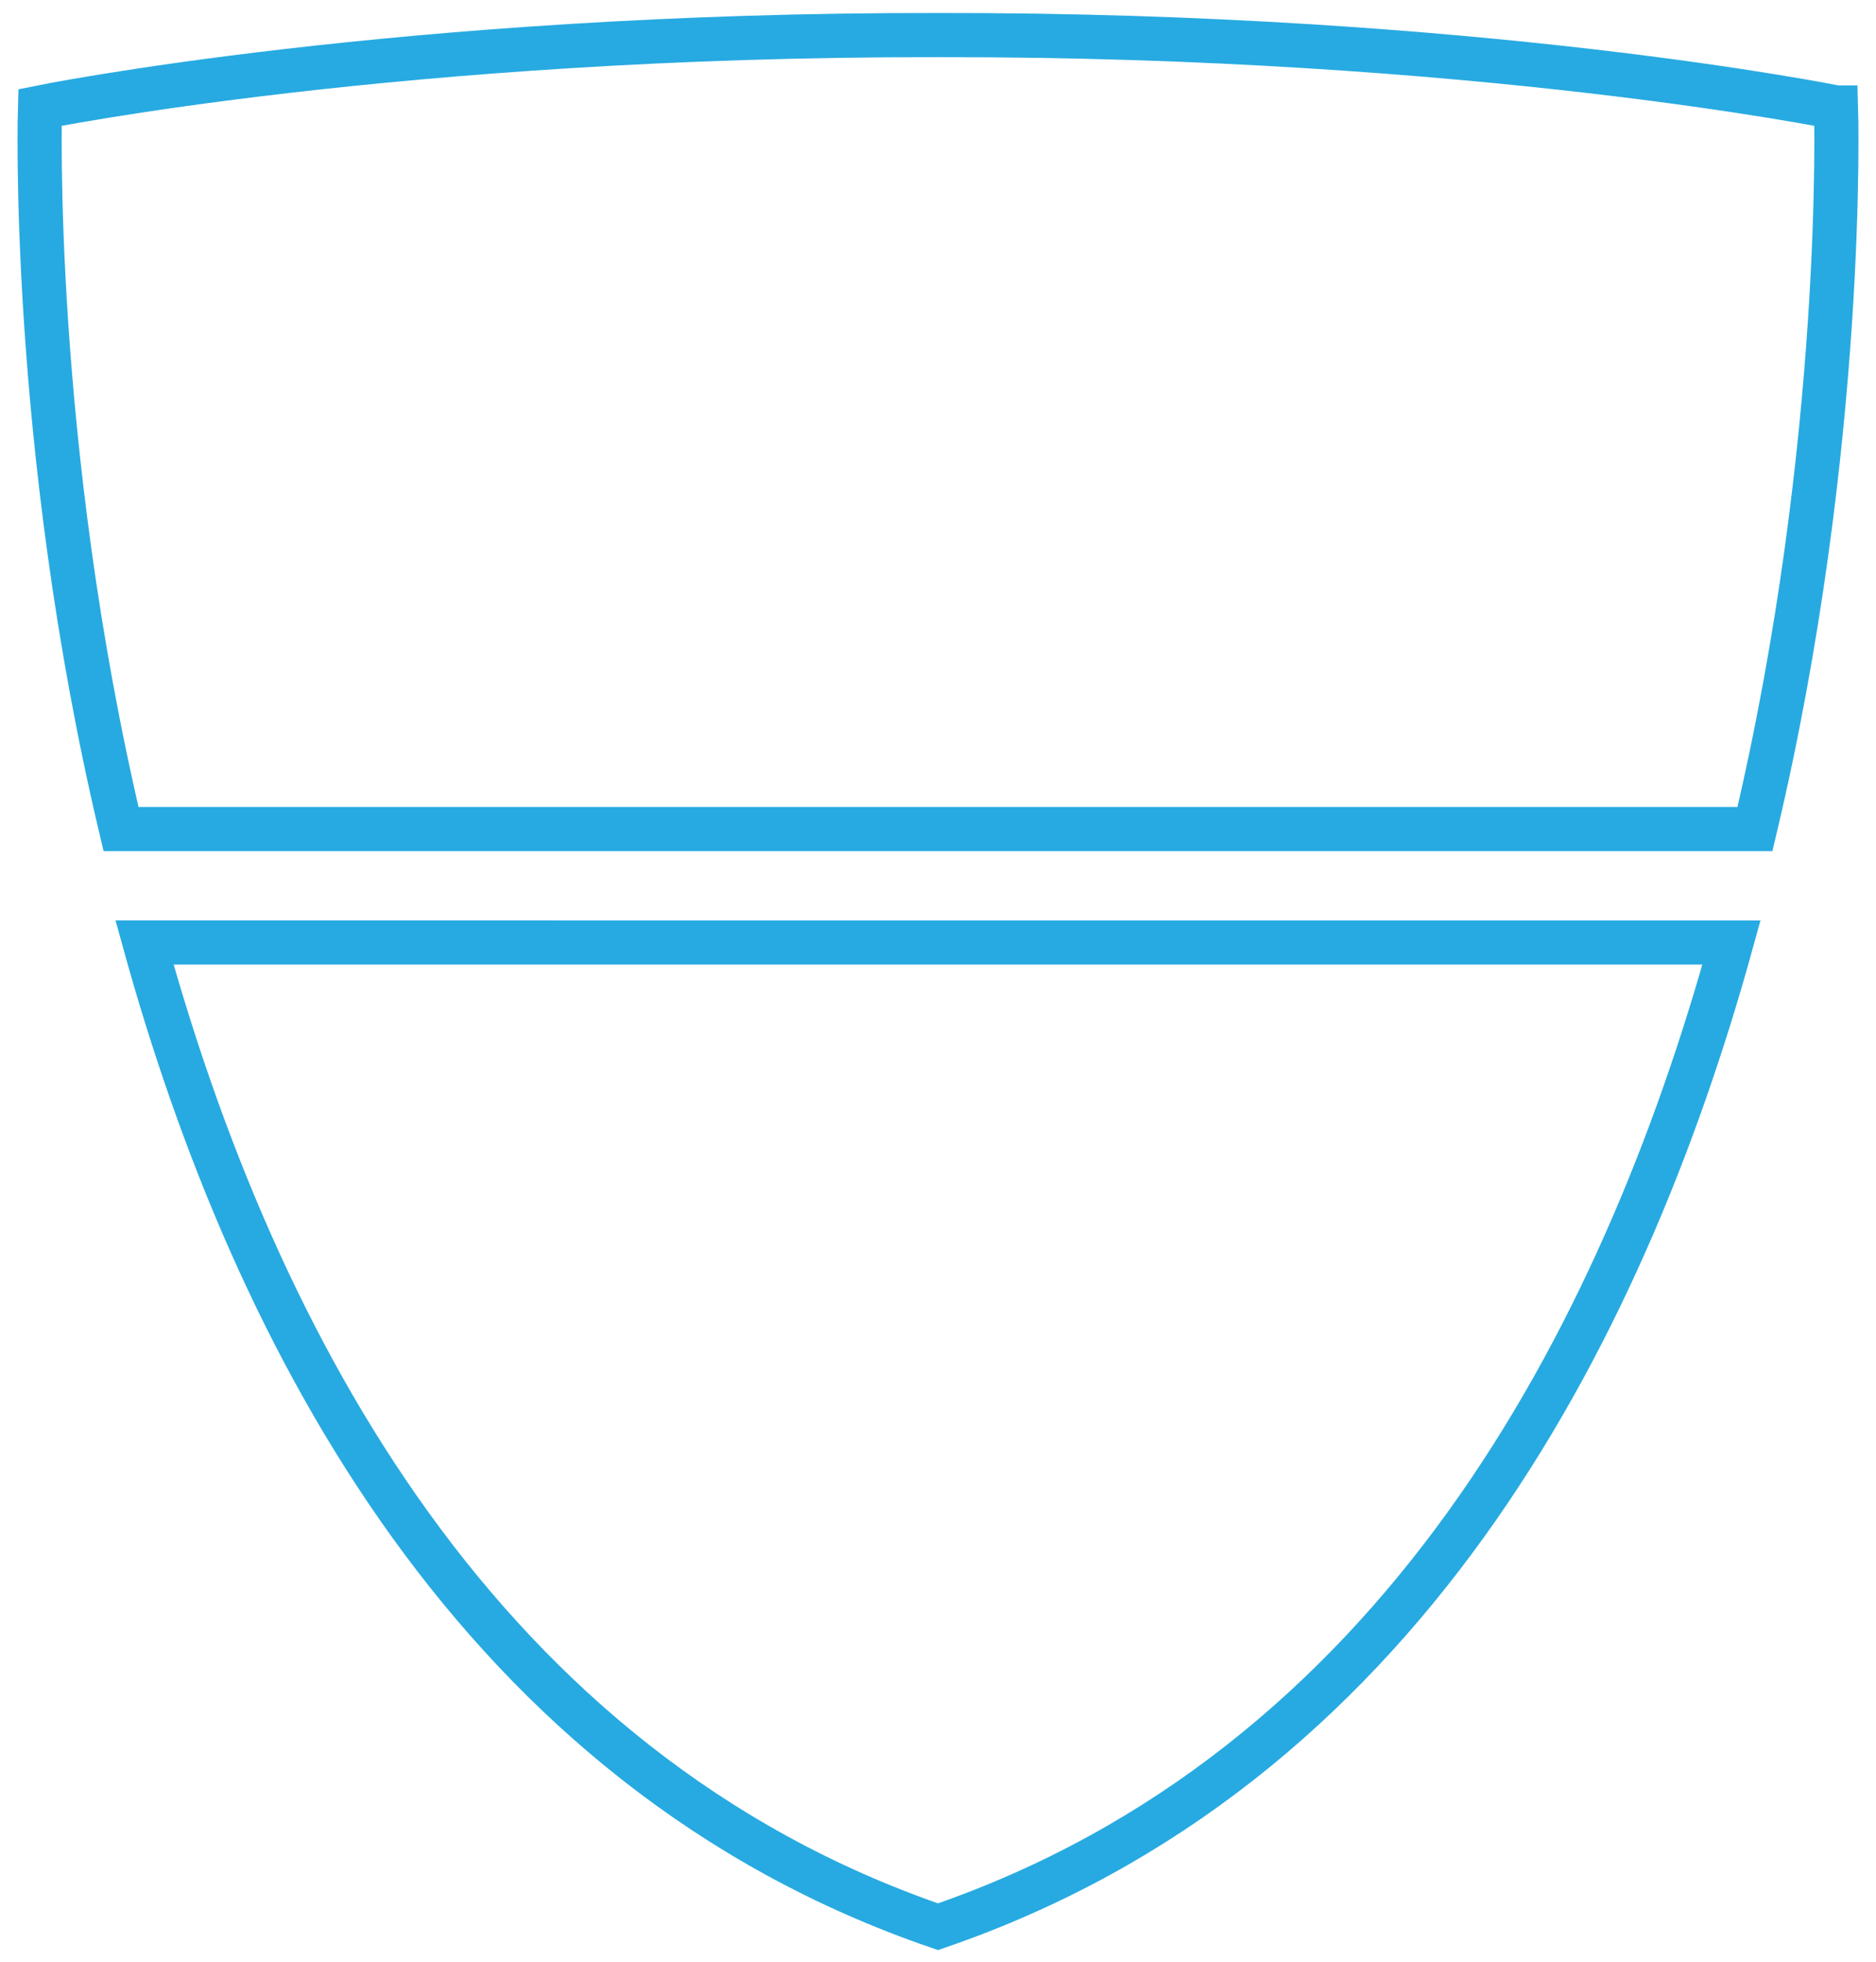 <svg xmlns="http://www.w3.org/2000/svg" width="85" height="88.833"><g fill="none" stroke="#27AAE1" stroke-width="2" stroke-miterlimit="10"><path d="M83.189 4.866S66.855 1.549 42.5 1.589C18.146 1.549 1.811 4.866 1.811 4.866s-.476 15.196 3.673 32.675h74.031c4.151-17.479 3.674-32.675 3.674-32.675zM42.5 87.245c20.779-7.124 30.964-26.507 35.953-44.569H6.547C11.536 60.738 21.721 80.121 42.5 87.245z"/></g></svg>